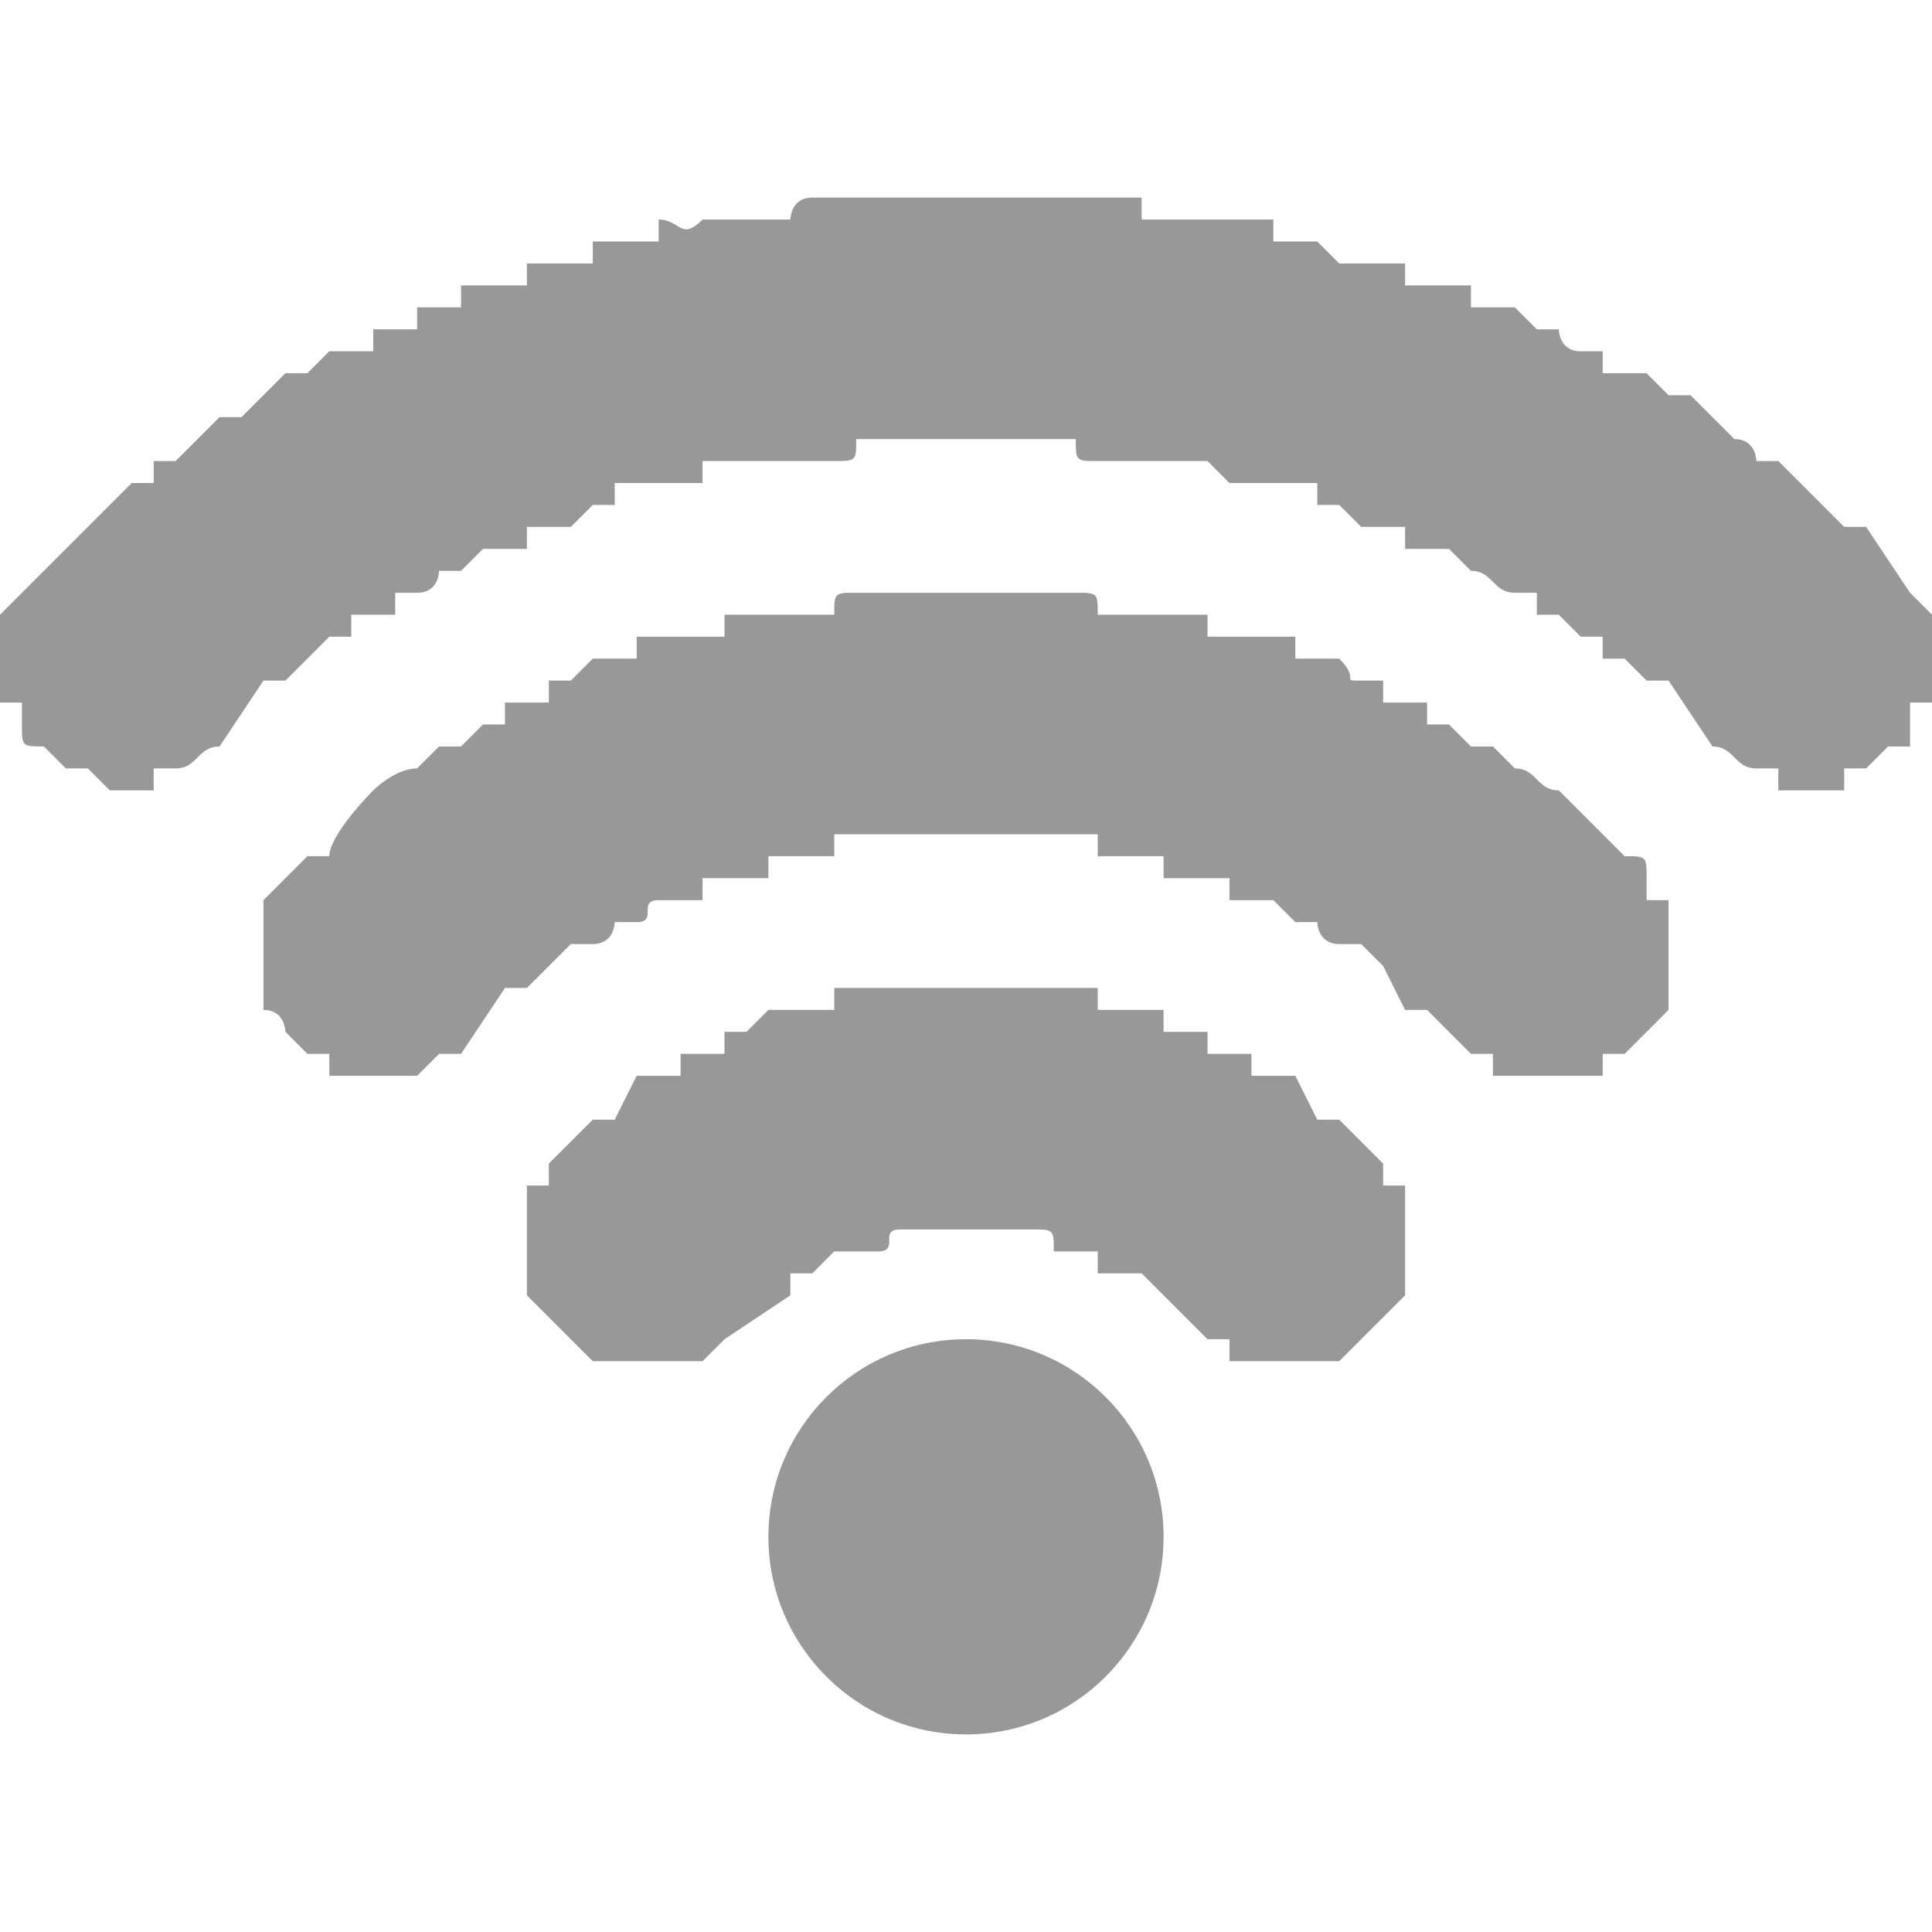 <svg xmlns="http://www.w3.org/2000/svg" width="19" height="19" viewBox="0 0 88 70" shape-rendering="geometricPrecision" image-rendering="optimizeQuality" fill-rule="evenodd" clip-rule="evenodd"><g fill="#96989a"><path d="m40 0h-3c-1 0-1 1-1 1h-2-2c-1 1-1 0-2 0v1c-1 0-1 0-1 0h-2v1h-1-1-1v1h-1-1-1v1h-1-1c0 0 0 0 0 0v1h-1c-1 0-1 0-1 0v1h-1c-1 0-1 0-1 0l-1 1c0 0-1 0-1 0l-1 1-1 1h-1l-1 1-1 1h-1c0 0 0 1 0 1h-1l-2 2-3 3-1 1v1c0 0 0 0 0 0v2c0 0 0 0 0 0v1h1v1c0 0 0 0 0 0 0 1 0 1 1 1l1 1h1c0 0 1 1 1 1h2c0 0 0-1 0-1h1c1 0 1-1 2-1l2-3h1l1-1 1-1h1v-1h1 1v-1h1c1 0 1-1 1-1h1l1-1h1c0 0 0 0 0 0h1c0-1 0-1 0-1h1 1l1-1c1 0 1 0 1 0s0 0 0-1h1 1 1 1v-1h2c0 0 0 0 0 0h2 2c1 0 1 0 1-1h10c0 1 0 1 1 1h2 2 1l1 1h1 1 1 1c0 1 0 1 0 1s0 0 1 0l1 1h1 1c0 0 0 0 0 1h1c0 0 0 0 0 0h1l1 1c1 0 1 1 2 1h1v1h1l1 1h1v1h1l1 1h1l2 3c1 0 1 1 2 1 0 0 0 0 0 0h1c0 0 0 1 0 1h3v-1c1 0 1 0 1 0l1-1c0 0 1 0 1 0v-1c0 0 0 0 0 0v-1h1v-1c0 0 0 0 0 0v-2c0 0 0 0 0 0v-1l-1-1-2-3h-1l-2-2-1-1h-1c0 0 0-1-1-1 0 0-1-1-1-1l-1-1h-1l-1-1c0 0-1 0-1 0 0 0 0 0-1 0v-1h-1c-1 0-1-1-1-1h-1l-1-1c0 0 0 0 0 0h-1-1v-1h-1-1-1v-1c-1 0-1 0-1 0h-1-1l-1-1h-1-1v-1h-1c-1 0-1 0-1 0h-2-2v-1h-4c0 0 0 0-1 0h-6c-1 0-1 0-1 0"/><path d="m40 29c0 0 0 0 1 0h6c1 0 1 0 1 0h2v1h1c1 0 0 0 1 0h1c0 0 0 1 0 1h1 1 1v1h1 1l1 1h1c0 0 0 1 1 1 0 0 0 0 0 0h1c0 0 1 1 1 1l1 2h1l2 2h1v1h1c0 0 0 0 0 0h3c0 0 0 0 0 0h1c0-1 0-1 0-1h1l1-1 1-1v-1c0 0 0 0 0 0v-3c0 0 0 0 0 0v-1h-1v-1c0-1 0-1-1-1l-3-3c-1 0-1-1-2-1l-1-1c0 0 0 0-1 0l-1-1h-1v-1h-1-1v-1h-1c-1 0 0 0-1-1 0 0 0 0-1 0h-1v-1h-1-1-2v-1h-1-2-2c0-1 0-1-1-1h-3c0 0 0 0 0 0h-4c0 0 0 0 0 0h-3c-1 0-1 0-1 1h-2-2-1v1h-2-1-1v1h-1c0 0 0 0 0 0-1 0-1 0-1 0l-1 1h-1v1h-1-1v1h-1l-1 1h-1l-1 1c-1 0-2 1-2 1 0 0-2 2-2 3h-1l-1 1-1 1v1c0 0 0 0 0 0v3c0 0 0 0 0 0v1c1 0 1 1 1 1l1 1h1c0 0 0 0 0 1h1c0 0 0 0 1 0h2l1-1h1l2-3h1l1-1c0 0 1-1 1-1h1c0 0 0 0 0 0 1 0 1-1 1-1h1c1 0 0-1 1-1 0 0 0 0 1 0h1v-1h1 1 1c0 0 0-1 0-1h1c1 0 0 0 1 0h1v-1h2"/><path d="m43 47c0 0 0 0 0 0h2c0 0 0 0 0 0h2c1 0 1 0 1 1h1 1v1h1c1 0 1 0 1 0l3 3h1v1c0 0 0 0 1 0 0 0 0 0 1 0h1c0 0 0 0 0 0h2l1-1 1-1 1-1c0 0 0 0 0-1v-3-1h-1v-1l-2-2h-1c0 0-1-2-1-2h-1-1c0 0 0-1 0-1-1 0-1 0-1 0h-1c0-1 0-1 0-1h-1c0 0 0 0 0 0h-1v-1c-1 0-1 0-1 0h-1-1v-1h-2c0 0 0 0 0 0h-8c0 0 0 0 0 0h-2v1h-1-1-1l-1 1c0 0 0 0 0 0h-1v1h-1-1v1h-1-1l-1 2h-1l-2 2v1h-1v1 3c0 1 0 1 0 1l1 1 1 1 1 1h1c0 0 0 0 1 0h1c1 0 1 0 1 0 1 0 1 0 1 0l1-1 3-2v-1c0 0 0 0 1 0l1-1h1 1c1 0 0-1 1-1h2"/><circle cx="44" cy="61" r="9"/></g></svg>